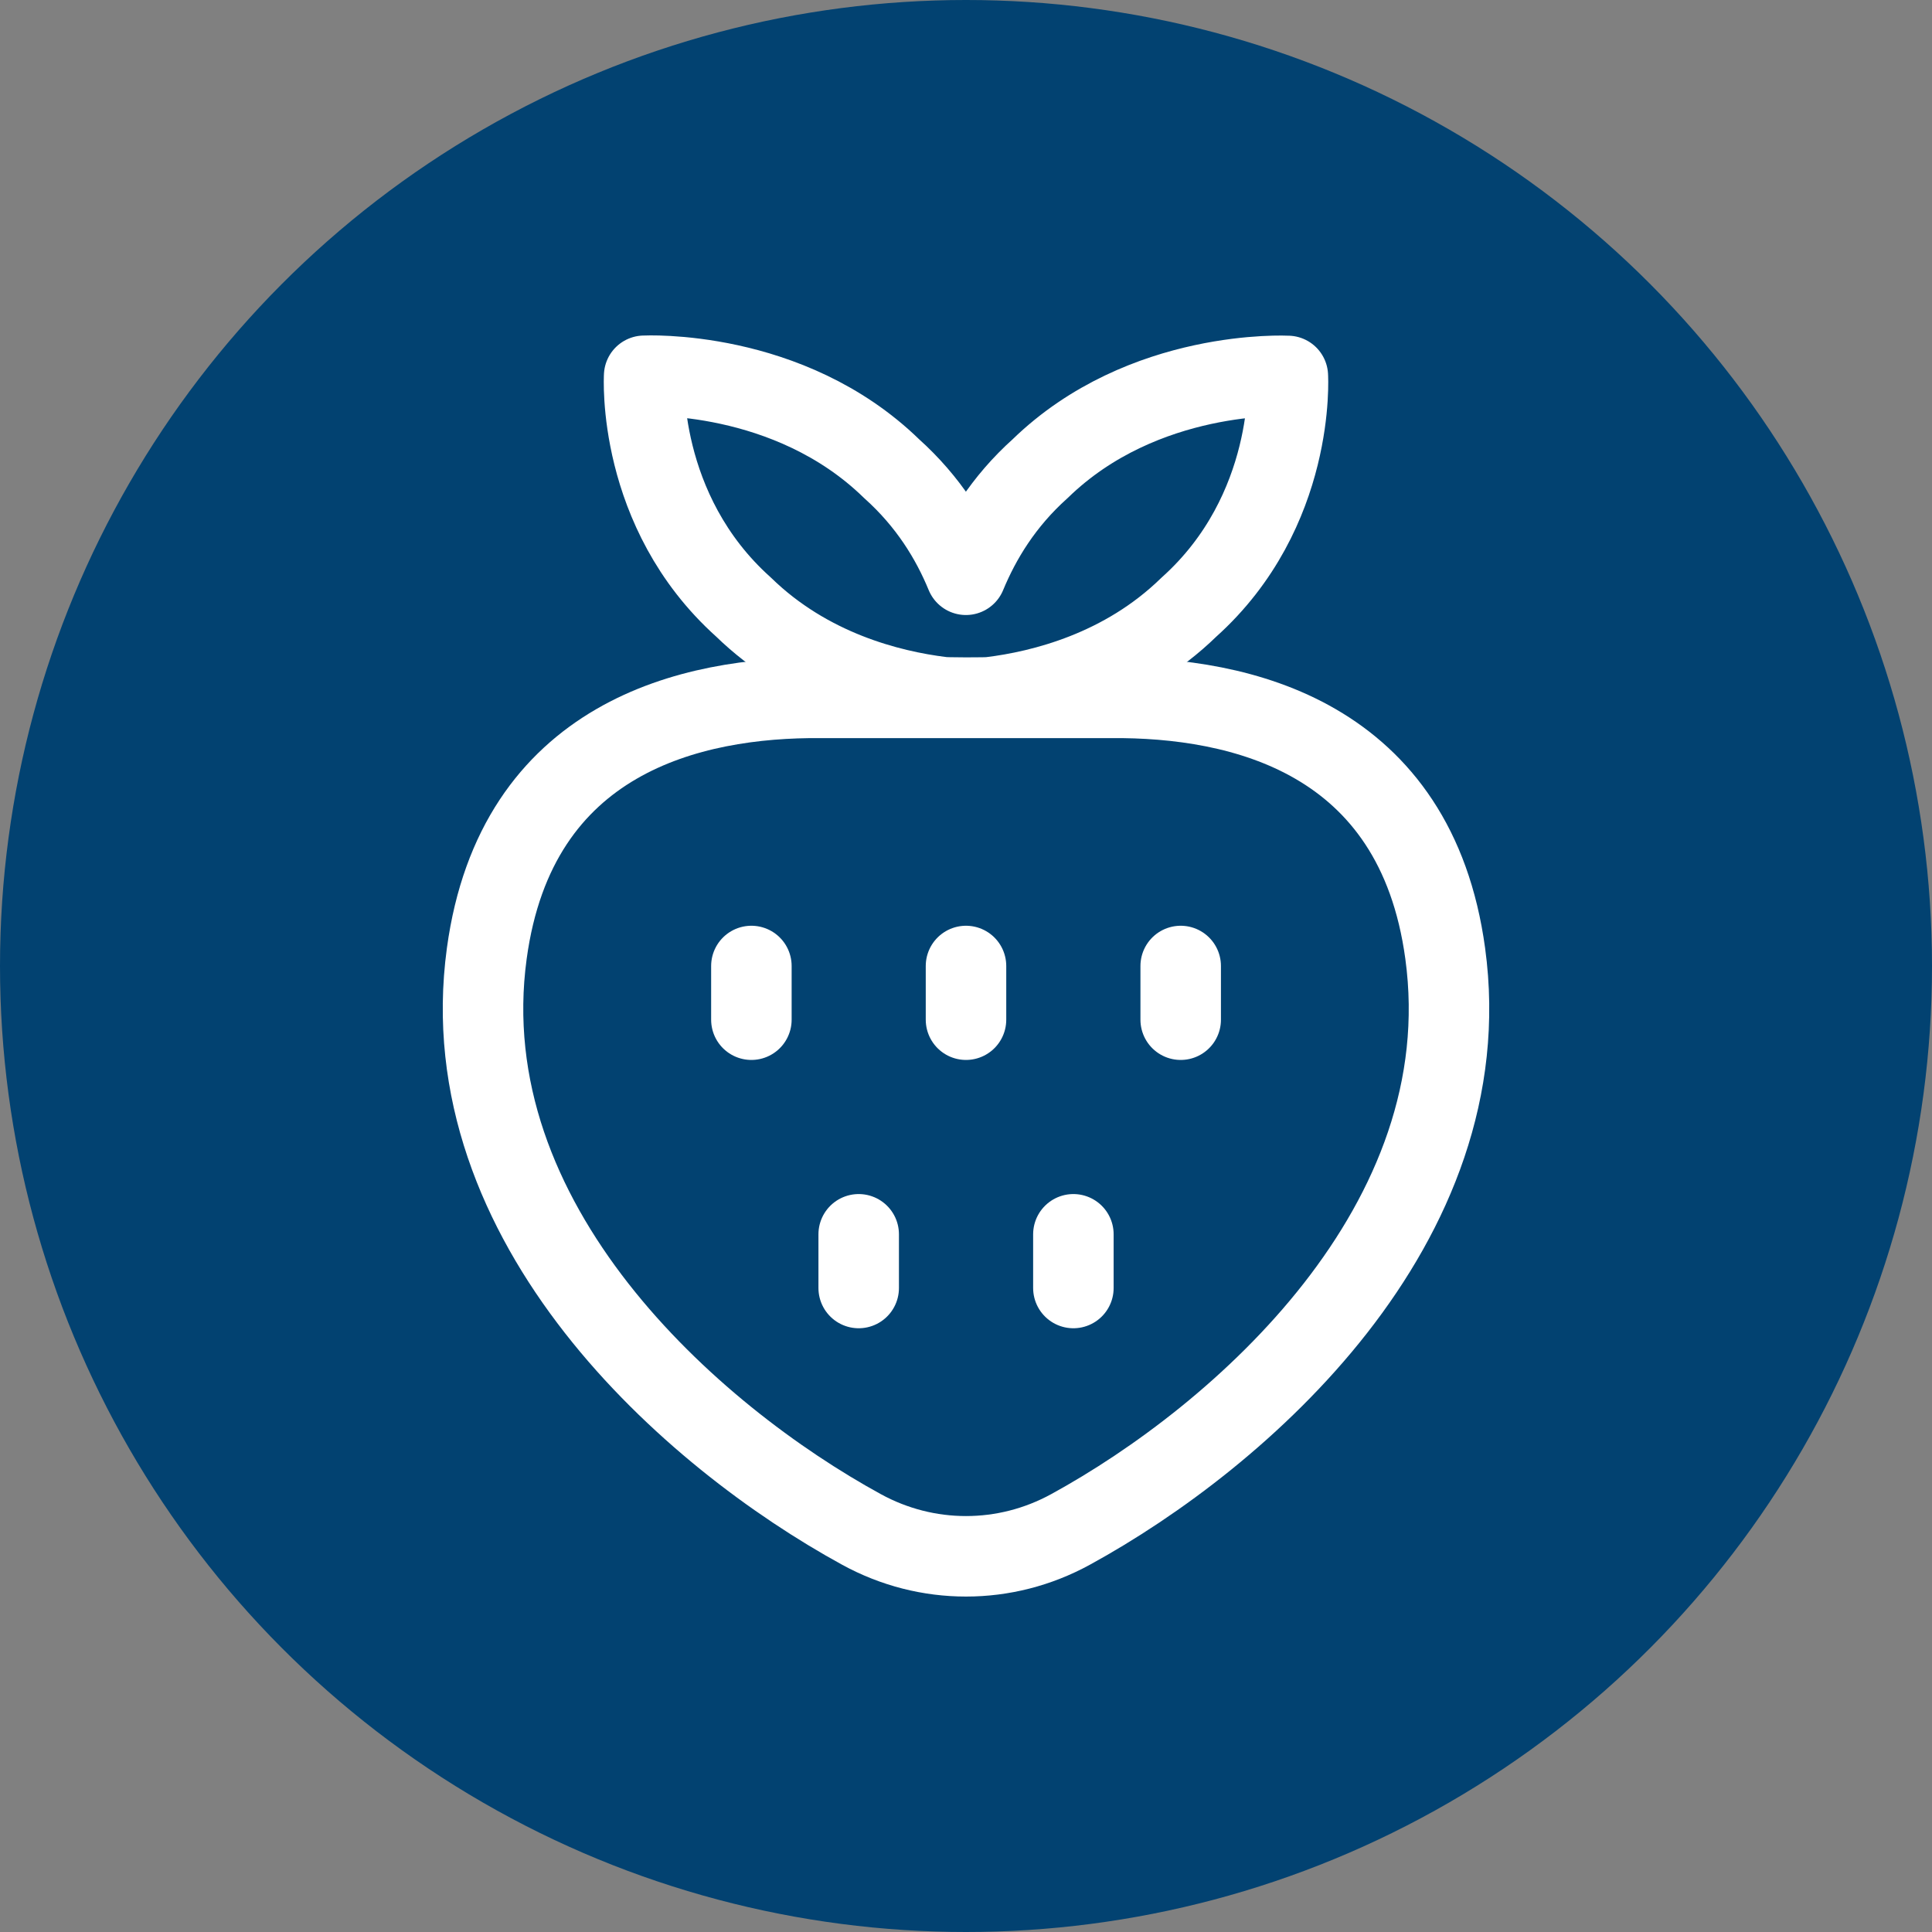 <svg width="24" height="24" viewBox="0 0 24 24" fill="none" xmlns="http://www.w3.org/2000/svg">
<rect x="0" y="0" width="24" height="24" fill="#808080" stroke="none"/>
<circle cx="12" cy="12" r="12" fill="#024271"/>
<g clip-path="url(#clip0)">
<path fill-rule="evenodd" clip-rule="evenodd" d="M9.235 7.54C10.043 8.327 11.054 8.579 11.691 8.658C11.691 8.669 12.309 8.669 12.31 8.66C12.947 8.582 13.959 8.331 14.767 7.544C16.102 6.348 15.998 4.67 15.998 4.67C15.998 4.67 14.203 4.574 12.922 5.821C12.462 6.233 12.181 6.701 11.999 7.14C11.818 6.701 11.536 6.234 11.075 5.821C9.795 4.574 8.002 4.668 8.002 4.668C8.002 4.668 7.901 6.344 9.235 7.54Z" stroke="white" stroke-linecap="round" stroke-linejoin="round"/>
<path fill-rule="evenodd" clip-rule="evenodd" d="M10.2 8.669C8.585 8.656 6.413 9.155 6.047 11.844C5.589 15.209 8.591 17.845 10.701 18.999C11.108 19.222 11.554 19.333 12 19.333C12.446 19.333 12.892 19.222 13.299 18.999C15.409 17.845 18.412 15.209 17.953 11.844C17.587 9.155 15.415 8.656 13.8 8.669H10.2Z" stroke="white" stroke-linecap="round" stroke-linejoin="round"/>
<path d="M12 12V12.667" stroke="white" stroke-linecap="round" stroke-linejoin="round"/>
<path d="M10.667 15.333V16" stroke="white" stroke-linecap="round" stroke-linejoin="round"/>
<path d="M13.334 15.333V16" stroke="white" stroke-linecap="round" stroke-linejoin="round"/>
<path d="M9.334 12V12.667" stroke="white" stroke-linecap="round" stroke-linejoin="round"/>
<path d="M14.667 12V12.667" stroke="white" stroke-linecap="round" stroke-linejoin="round"/>
</g>
<defs>
<clipPath id="clip0">
<rect width="13.333" height="16" fill="white" transform="translate(5.333 4)"/>
</clipPath>
</defs>
</svg>
